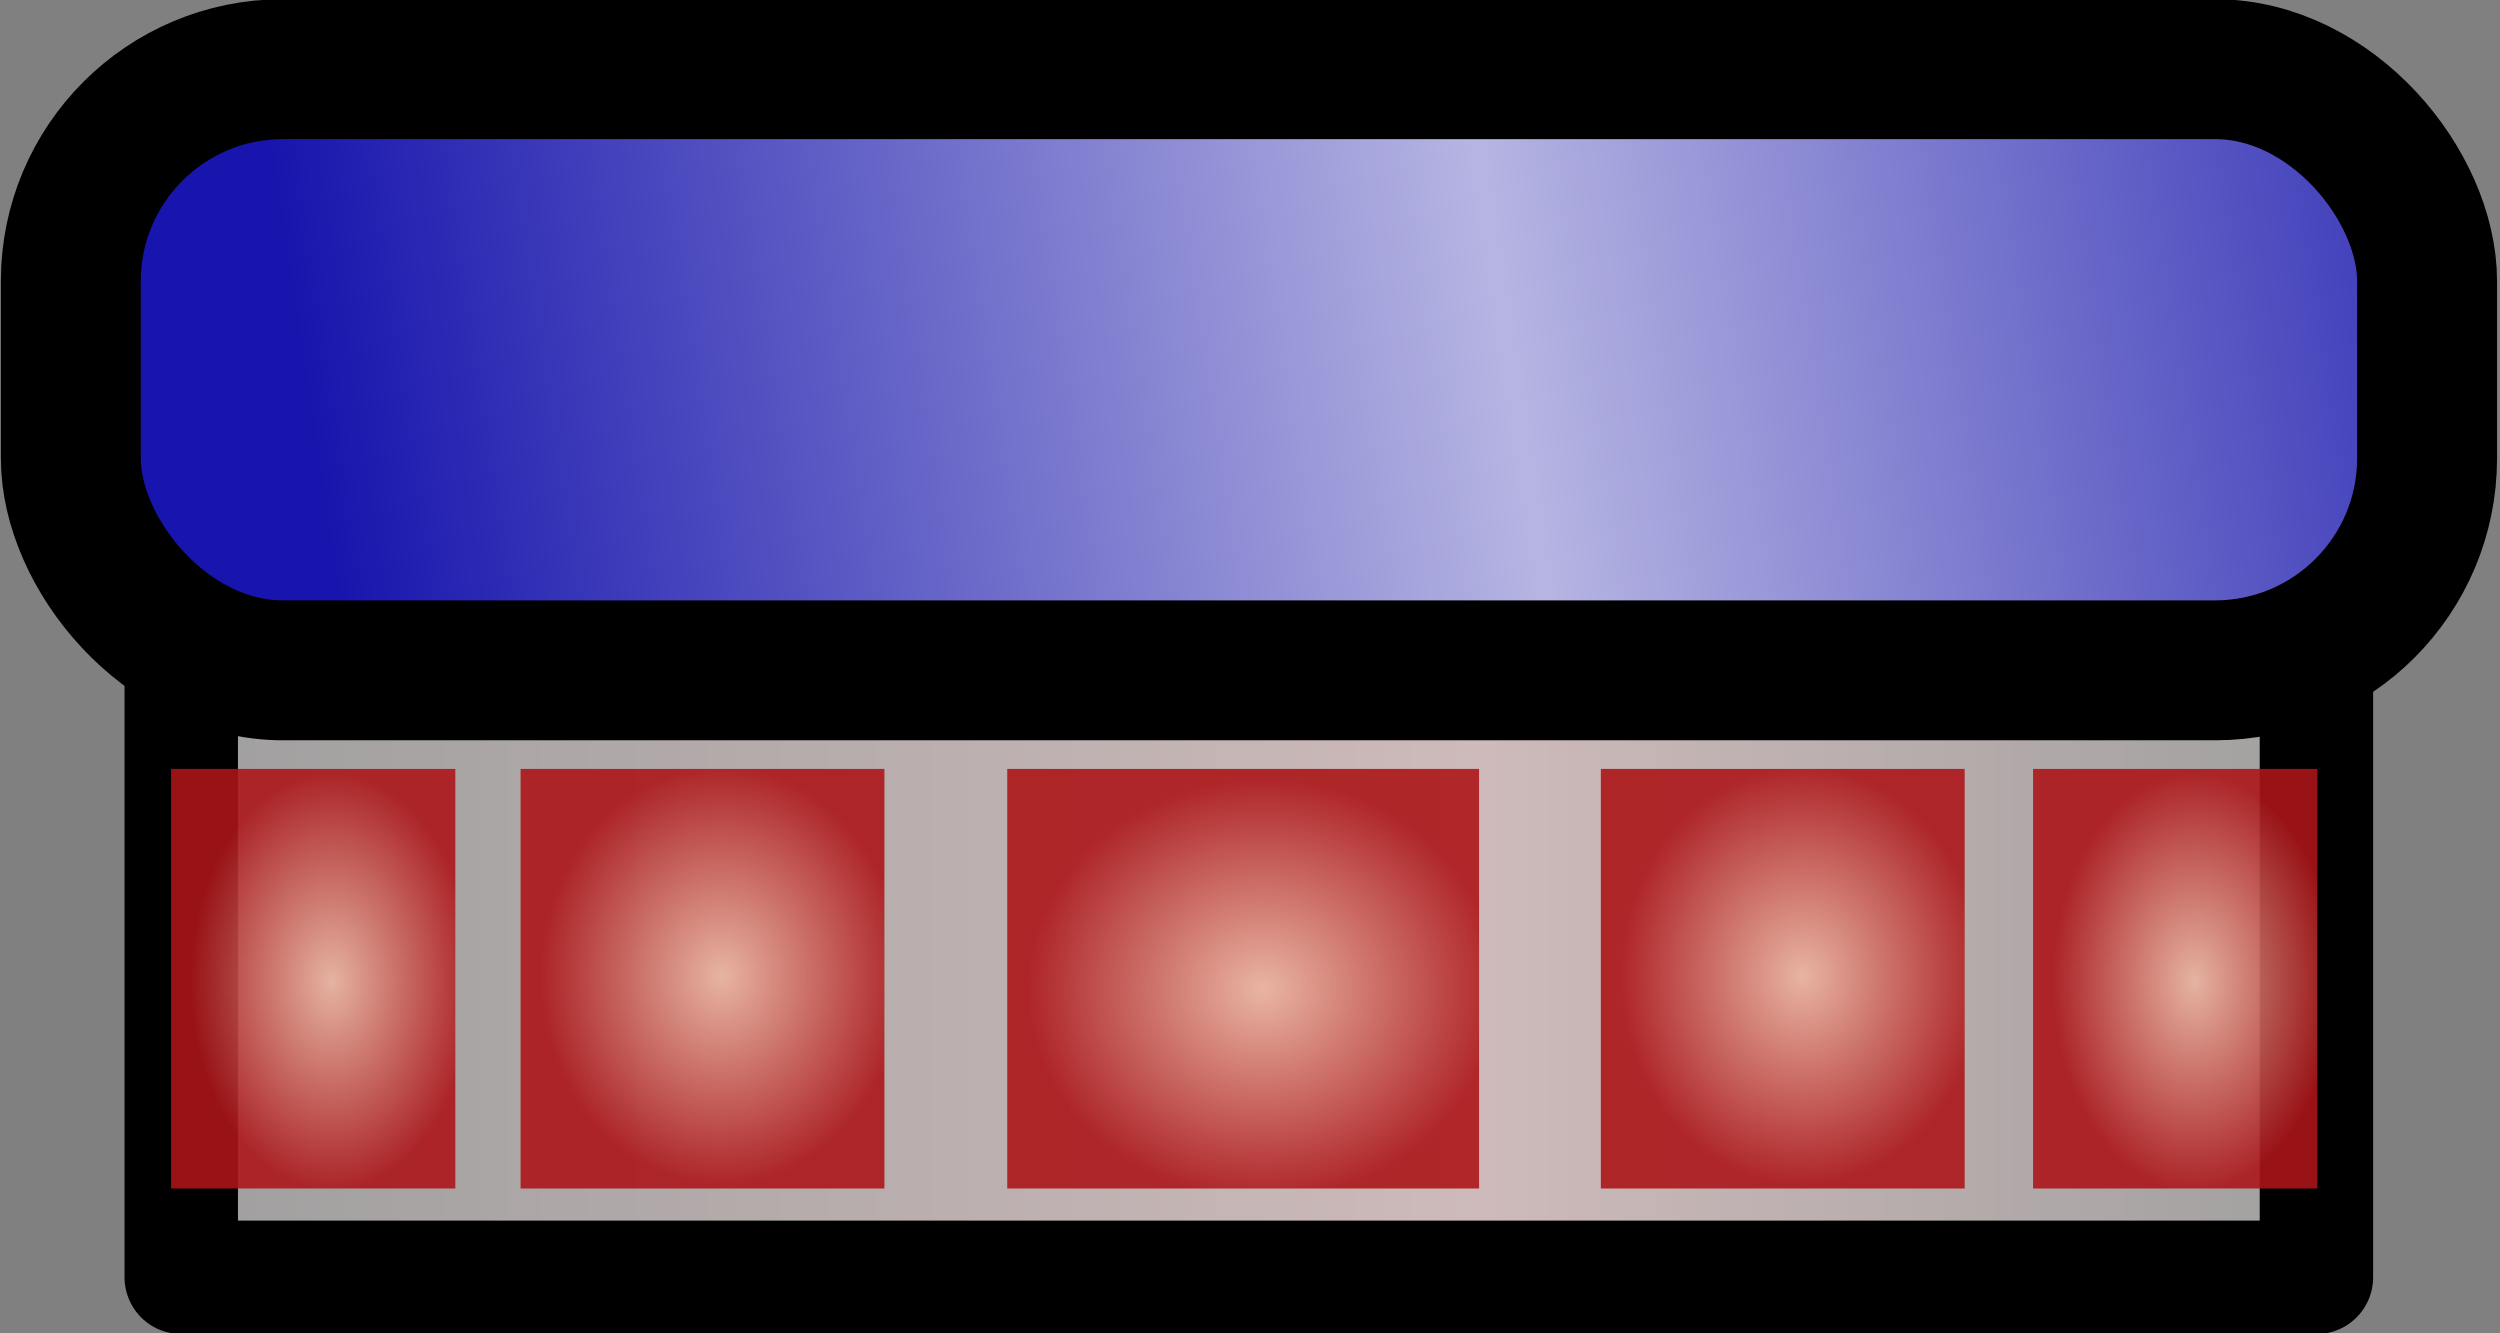 <?xml version="1.0" encoding="UTF-8" standalone="no"?>
<!-- Created with Inkscape (http://www.inkscape.org/) -->

<svg
   xmlns:dc="http://purl.org/dc/elements/1.1/"
   xmlns:cc="http://creativecommons.org/ns#"
   xmlns:rdf="http://www.w3.org/1999/02/22-rdf-syntax-ns#"
   xmlns:svg="http://www.w3.org/2000/svg"
   xmlns="http://www.w3.org/2000/svg"
   xmlns:xlink="http://www.w3.org/1999/xlink"
   xmlns:sodipodi="http://sodipodi.sourceforge.net/DTD/sodipodi-0.dtd"
   xmlns:inkscape="http://www.inkscape.org/namespaces/inkscape"
   width="30"
   height="16"
   id="svg2"
   version="1.1"
   inkscape:version="0.48.2 r9819"
   sodipodi:docname="button-state-01.svg"
   inkscape:export-filename="/home/guillaume/Documents/gamers associate/labo break/base/items/png120/button-state-01.png"
   inkscape:export-xdpi="120"
   inkscape:export-ydpi="120">
  <rect width="100%" height="100%" fill="#808080" stroke="none"/>
  <defs
     id="defs4">
    <linearGradient
       id="linearGradient5472">
      <stop
         style="stop-color:#9e9e9e;stop-opacity:1;"
         offset="0"
         id="stop5474" />
      <stop
         id="stop5480"
         offset="0.602"
         style="stop-color:#cebaba;stop-opacity:1;" />
      <stop
         style="stop-color:#9e9e9e;stop-opacity:1;"
         offset="1"
         id="stop5476" />
    </linearGradient>
    <linearGradient
       id="linearGradient5448">
      <stop
         style="stop-color:#ac1418;stop-opacity:1;"
         offset="0"
         id="stop5450" />
      <stop
         style="stop-color:#ac1418;stop-opacity:0;"
         offset="1"
         id="stop5452" />
    </linearGradient>
    <linearGradient
       id="linearGradient5432">
      <stop
         style="stop-color:#000000;stop-opacity:1;"
         offset="0"
         id="stop5434" />
      <stop
         style="stop-color:#000000;stop-opacity:0;"
         offset="1"
         id="stop5436" />
    </linearGradient>
    <linearGradient
       id="linearGradient5288">
      <stop
         style="stop-color:#ac1418;stop-opacity:1;"
         offset="0"
         id="stop5290" />
      <stop
         style="stop-color:#ac1418;stop-opacity:0.659;"
         offset="1"
         id="stop5292" />
    </linearGradient>
    <linearGradient
       id="linearGradient3759">
      <stop
         style="stop-color:#1715ad;stop-opacity:1;"
         offset="0"
         id="stop3761" />
      <stop
         id="stop3767"
         offset="0.5"
         style="stop-color:#b6b5e2;stop-opacity:1;" />
      <stop
         style="stop-color:#1715ad;stop-opacity:1;"
         offset="1"
         id="stop3763" />
    </linearGradient>
    <linearGradient
       id="linearGradient3837">
      <stop
         style="stop-color:#d5fefe;stop-opacity:1;"
         offset="0"
         id="stop3839" />
      <stop
         style="stop-color:#9e9e9e;stop-opacity:1;"
         offset="1"
         id="stop3841" />
    </linearGradient>
    <radialGradient
       inkscape:collect="always"
       xlink:href="#linearGradient3837"
       id="radialGradient3843"
       cx="28.348"
       cy="14.601"
       fx="28.348"
       fy="14.601"
       r="18.573"
       gradientTransform="matrix(0.999,-0.003,0.002,0.57,-0.006,7.047)"
       gradientUnits="userSpaceOnUse" />
    <linearGradient
       inkscape:collect="always"
       xlink:href="#linearGradient3759"
       id="linearGradient3765"
       x1="489.551"
       y1="646.021"
       x2="518.015"
       y2="641.467"
       gradientUnits="userSpaceOnUse"
       gradientTransform="matrix(0.993,0,0,1.072,3.631,-45.421)" />
    <linearGradient
       id="linearGradient3169-6">
      <stop
         id="stop3171-4"
         offset="0"
         style="stop-color:#ffffff;stop-opacity:1;" />
      <stop
         id="stop3173-6"
         offset="1"
         style="stop-color:#00aa36;stop-opacity:1;" />
    </linearGradient>
    <radialGradient
       gradientUnits="userSpaceOnUse"
       gradientTransform="matrix(0.704,0.022,-0.042,1.319,5.553,-6.541)"
       r="8.289"
       fy="14.08"
       fx="17.373"
       cy="14.08"
       cx="17.373"
       id="radialGradient3175-0"
       xlink:href="#linearGradient3169-6"
       inkscape:collect="always" />
    <radialGradient
       gradientUnits="userSpaceOnUse"
       gradientTransform="matrix(0.704,0.022,-0.042,1.319,5.553,-6.541)"
       r="8.289"
       fy="14.08"
       fx="17.373"
       cy="14.08"
       cx="17.373"
       id="radialGradient3175"
       xlink:href="#linearGradient3169"
       inkscape:collect="always" />
    <inkscape:perspective
       id="perspective10"
       inkscape:persp3d-origin="372.04724 : 350.78739 : 1"
       inkscape:vp_z="744.09448 : 526.18109 : 1"
       inkscape:vp_y="0 : 1000 : 0"
       inkscape:vp_x="0 : 526.18109 : 1"
       sodipodi:type="inkscape:persp3d" />
    <linearGradient
       id="linearGradient3169">
      <stop
         id="stop3171"
         offset="0"
         style="stop-color:#ffffff;stop-opacity:1;" />
      <stop
         id="stop3173"
         offset="1"
         style="stop-color:#00aa36;stop-opacity:1;" />
    </linearGradient>
    <radialGradient
       gradientUnits="userSpaceOnUse"
       gradientTransform="matrix(0.704,0.022,-0.042,1.319,5.553,-6.541)"
       r="8.289"
       fy="14.08"
       fx="17.373"
       cy="14.08"
       cx="17.373"
       id="radialGradient3175-5"
       xlink:href="#linearGradient3169-8"
       inkscape:collect="always" />
    <inkscape:perspective
       id="perspective10-5"
       inkscape:persp3d-origin="372.04724 : 350.78739 : 1"
       inkscape:vp_z="744.09448 : 526.18109 : 1"
       inkscape:vp_y="0 : 1000 : 0"
       inkscape:vp_x="0 : 526.18109 : 1"
       sodipodi:type="inkscape:persp3d" />
    <linearGradient
       id="linearGradient3169-8">
      <stop
         id="stop3171-2"
         offset="0"
         style="stop-color:#ffffff;stop-opacity:1;" />
      <stop
         id="stop3173-4"
         offset="1"
         style="stop-color:#00aa36;stop-opacity:1;" />
    </linearGradient>
    <radialGradient
       inkscape:collect="always"
       xlink:href="#linearGradient5288-0"
       id="radialGradient5294-6"
       cx="-6.219"
       cy="22.778"
       fx="-6.219"
       fy="22.778"
       r="2.62"
       gradientTransform="matrix(1,0,0,0.423,507.188,645.768)"
       gradientUnits="userSpaceOnUse" />
    <linearGradient
       id="linearGradient5288-0">
      <stop
         style="stop-color:#ac1418;stop-opacity:1;"
         offset="0"
         id="stop5290-3" />
      <stop
         style="stop-color:#ac1418;stop-opacity:0.659;"
         offset="1"
         id="stop5292-6" />
    </linearGradient>
    <radialGradient
       r="2.62"
       fy="22.778"
       fx="-6.219"
       cy="22.778"
       cx="-6.219"
       gradientTransform="matrix(0.771,0,0,0.423,511.314,645.74)"
       gradientUnits="userSpaceOnUse"
       id="radialGradient5311-4"
       xlink:href="#linearGradient5288-0-5"
       inkscape:collect="always" />
    <linearGradient
       id="linearGradient5288-0-5">
      <stop
         style="stop-color:#ac1418;stop-opacity:1;"
         offset="0"
         id="stop5290-3-8" />
      <stop
         style="stop-color:#ac1418;stop-opacity:0.659;"
         offset="1"
         id="stop5292-6-8" />
    </linearGradient>
    <radialGradient
       r="2.62"
       fy="22.778"
       fx="-6.219"
       cy="22.778"
       cx="-6.219"
       gradientTransform="matrix(0.771,0,0,0.423,511.756,645.803)"
       gradientUnits="userSpaceOnUse"
       id="radialGradient5311-2"
       xlink:href="#linearGradient5288-0-1"
       inkscape:collect="always" />
    <linearGradient
       id="linearGradient5288-0-1">
      <stop
         style="stop-color:#ac1418;stop-opacity:1;"
         offset="0"
         id="stop5290-3-4" />
      <stop
         style="stop-color:#ac1418;stop-opacity:0.659;"
         offset="1"
         id="stop5292-6-9" />
    </linearGradient>
    <radialGradient
       r="2.62"
       fy="22.778"
       fx="-6.219"
       cy="22.778"
       cx="-6.219"
       gradientTransform="matrix(0.602,0,0,0.423,515.221,645.74)"
       gradientUnits="userSpaceOnUse"
       id="radialGradient5345-2"
       xlink:href="#linearGradient5288-0-5-4"
       inkscape:collect="always" />
    <linearGradient
       id="linearGradient5288-0-5-4">
      <stop
         style="stop-color:#edb5a1;stop-opacity:1;"
         offset="0"
         id="stop5290-3-8-5" />
      <stop
         style="stop-color:#ac1418;stop-opacity:1;"
         offset="1"
         id="stop5292-6-8-2" />
    </linearGradient>
    <radialGradient
       inkscape:collect="always"
       xlink:href="#linearGradient5288-0-5-4"
       id="radialGradient5454"
       cx="511.475"
       cy="654.131"
       fx="511.475"
       fy="654.131"
       r="1.578"
       gradientTransform="matrix(1,0,0,1.635,-0.156,-415.513)"
       gradientUnits="userSpaceOnUse" />
    <radialGradient
       inkscape:collect="always"
       xlink:href="#linearGradient5288-0-5-4"
       id="radialGradient5456"
       cx="506.961"
       cy="654.131"
       fx="506.961"
       fy="654.131"
       r="2.02"
       gradientTransform="matrix(1,0,0,1.277,0,-181.629)"
       gradientUnits="userSpaceOnUse" />
    <radialGradient
       inkscape:collect="always"
       xlink:href="#linearGradient5288-0-5-4"
       id="radialGradient5458"
       cx="500.969"
       cy="654.131"
       fx="500.969"
       fy="654.131"
       r="2.62"
       gradientTransform="matrix(1,0,0,0.985,0,9.584)"
       gradientUnits="userSpaceOnUse" />
    <radialGradient
       inkscape:collect="always"
       xlink:href="#linearGradient5288-0-5-4"
       id="radialGradient5460"
       cx="494.808"
       cy="654.131"
       fx="494.808"
       fy="654.131"
       r="2.02"
       gradientTransform="matrix(1,0,0,1.277,0.156,-181.629)"
       gradientUnits="userSpaceOnUse" />
    <radialGradient
       inkscape:collect="always"
       xlink:href="#linearGradient5288-0-5-4"
       id="radialGradient5462"
       cx="490.641"
       cy="654.131"
       fx="490.641"
       fy="654.131"
       r="1.578"
       gradientTransform="matrix(1,0,0,1.635,0,-415.513)"
       gradientUnits="userSpaceOnUse" />
    <linearGradient
       inkscape:collect="always"
       xlink:href="#linearGradient5472"
       id="linearGradient5478"
       x1="487.005"
       y1="653.086"
       x2="514.932"
       y2="653.086"
       gradientUnits="userSpaceOnUse"
       gradientTransform="matrix(0.966,0,0,1.003,17.078,-1.713)" />
    <linearGradient
       inkscape:collect="always"
       xlink:href="#linearGradient5472"
       id="linearGradient3058"
       gradientUnits="userSpaceOnUse"
       gradientTransform="matrix(0.966,0,0,1.003,17.078,-1.713)"
       x1="487.005"
       y1="653.086"
       x2="514.932"
       y2="653.086" />
    <linearGradient
       inkscape:collect="always"
       xlink:href="#linearGradient3759"
       id="linearGradient3060"
       gradientUnits="userSpaceOnUse"
       gradientTransform="matrix(0.993,0,0,1.072,3.631,-45.421)"
       x1="489.551"
       y1="646.021"
       x2="518.015"
       y2="641.467" />
    <radialGradient
       inkscape:collect="always"
       xlink:href="#linearGradient5288-0-5-4"
       id="radialGradient3062"
       gradientUnits="userSpaceOnUse"
       gradientTransform="matrix(1,0,0,0.985,0,9.584)"
       cx="500.969"
       cy="654.131"
       fx="500.969"
       fy="654.131"
       r="2.62" />
    <radialGradient
       inkscape:collect="always"
       xlink:href="#linearGradient5288-0-5-4"
       id="radialGradient3064"
       gradientUnits="userSpaceOnUse"
       gradientTransform="matrix(1,0,0,1.277,0,-181.629)"
       cx="506.961"
       cy="654.131"
       fx="506.961"
       fy="654.131"
       r="2.02" />
    <radialGradient
       inkscape:collect="always"
       xlink:href="#linearGradient5288-0-5-4"
       id="radialGradient3066"
       gradientUnits="userSpaceOnUse"
       gradientTransform="matrix(1,0,0,1.635,-0.156,-415.513)"
       cx="511.475"
       cy="654.131"
       fx="511.475"
       fy="654.131"
       r="1.578" />
    <radialGradient
       inkscape:collect="always"
       xlink:href="#linearGradient5288-0-5-4"
       id="radialGradient3068"
       gradientUnits="userSpaceOnUse"
       gradientTransform="matrix(1,0,0,1.277,0.156,-181.629)"
       cx="494.808"
       cy="654.131"
       fx="494.808"
       fy="654.131"
       r="2.02" />
    <radialGradient
       inkscape:collect="always"
       xlink:href="#linearGradient5288-0-5-4"
       id="radialGradient3070"
       gradientUnits="userSpaceOnUse"
       gradientTransform="matrix(1,0,0,1.635,0,-415.513)"
       cx="490.641"
       cy="654.131"
       fx="490.641"
       fy="654.131"
       r="1.578" />
    <radialGradient
       inkscape:collect="always"
       xlink:href="#linearGradient5288-0-5-4"
       id="radialGradient3057"
       gradientUnits="userSpaceOnUse"
       gradientTransform="matrix(1.081,0,0,1.595,-40.43,-389.532)"
       cx="490.641"
       cy="654.131"
       fx="490.641"
       fy="654.131"
       r="1.578" />
    <radialGradient
       inkscape:collect="always"
       xlink:href="#linearGradient5288-0-5-4"
       id="radialGradient3060"
       gradientUnits="userSpaceOnUse"
       gradientTransform="matrix(1.081,0,0,1.246,-40.261,-161.308)"
       cx="494.808"
       cy="654.131"
       fx="494.808"
       fy="654.131"
       r="2.02" />
    <radialGradient
       inkscape:collect="always"
       xlink:href="#linearGradient5288-0-5-4"
       id="radialGradient3063"
       gradientUnits="userSpaceOnUse"
       gradientTransform="matrix(1.081,0,0,1.595,-40.598,-389.532)"
       cx="511.475"
       cy="654.131"
       fx="511.475"
       fy="654.131"
       r="1.578" />
    <radialGradient
       inkscape:collect="always"
       xlink:href="#linearGradient5288-0-5-4"
       id="radialGradient3067"
       gradientUnits="userSpaceOnUse"
       gradientTransform="matrix(1.081,0,0,1.246,-40.43,-161.308)"
       cx="506.961"
       cy="654.131"
       fx="506.961"
       fy="654.131"
       r="2.02" />
    <radialGradient
       inkscape:collect="always"
       xlink:href="#linearGradient5288-0-5-4"
       id="radialGradient3071"
       gradientUnits="userSpaceOnUse"
       gradientTransform="matrix(1.081,0,0,0.961,-40.43,25.277)"
       cx="500.969"
       cy="654.131"
       fx="500.969"
       fy="654.131"
       r="2.62" />
    <linearGradient
       inkscape:collect="always"
       xlink:href="#linearGradient3759"
       id="linearGradient3074"
       gradientUnits="userSpaceOnUse"
       gradientTransform="matrix(0.993,0,0,1.046,3.617,-28.397)"
       x1="489.551"
       y1="646.021"
       x2="518.015"
       y2="641.467" />
    <linearGradient
       inkscape:collect="always"
       xlink:href="#linearGradient5472"
       id="linearGradient3077"
       gradientUnits="userSpaceOnUse"
       gradientTransform="matrix(0.966,0,0,0.978,17.064,14.254)"
       x1="487.005"
       y1="653.086"
       x2="514.932"
       y2="653.086" />
  </defs>
  <sodipodi:namedview
     id="base"
     pagecolor="#ffffff"
     bordercolor="#666666"
     borderopacity="1.0"
     inkscape:pageopacity="0.0"
     inkscape:pageshadow="2"
     inkscape:zoom="22.4"
     inkscape:cx="18.092601"
     inkscape:cy="3.6871955"
     inkscape:document-units="px"
     inkscape:current-layer="layer1"
     showgrid="false"
     fit-margin-top="0"
     fit-margin-left="0"
     fit-margin-right="0"
     fit-margin-bottom="0"
     showguides="true"
     inkscape:guide-bbox="true"
     inkscape:window-width="1280"
     inkscape:window-height="775"
     inkscape:window-x="0"
     inkscape:window-y="24"
     inkscape:window-maximized="1" />
  <g
     inkscape:label="Calque 1"
     inkscape:groupmode="layer"
     id="layer1"
     transform="translate(-485.969,-642.031)">
    <rect
       style="color:#000000;fill:#d5fefe;fill-opacity:1;fill-rule:nonzero;stroke:#000000;stroke-width:1.231;stroke-linecap:round;stroke-linejoin:round;stroke-miterlimit:4;stroke-opacity:1;stroke-dasharray:none;marker:none;visibility:visible;display:inline;overflow:visible;enable-background:accumulate"
       id="rect3804"
       width="16.754"
       height="10.049"
       x="492.491"
       y="647.225" />
    <rect
       style="color:#000000;fill:url(#linearGradient3077);fill-opacity:1;fill-rule:nonzero;stroke:#000000;stroke-width:1.361;stroke-linecap:round;stroke-linejoin:round;stroke-miterlimit:4;stroke-opacity:1;stroke-dasharray:none;marker:none;visibility:visible;display:inline;overflow:visible;enable-background:accumulate"
       id="rect3783-8"
       width="25.622"
       height="8.307"
       x="488.144"
       y="649.052" />
    <rect
       style="color:#000000;fill:url(#linearGradient3074);fill-opacity:1;fill-rule:nonzero;stroke:#000000;stroke-width:1.679;stroke-linecap:round;stroke-linejoin:round;stroke-miterlimit:4;stroke-opacity:1;stroke-dasharray:none;marker:none;visibility:visible;display:inline;overflow:visible;enable-background:accumulate"
       id="rect3783"
       width="28.275"
       height="7.214"
       x="486.819"
       y="642.861"
       ry="2.544" />
    <rect
       style="opacity:0.889;fill:url(#radialGradient3071);fill-opacity:1;stroke:none"
       id="rect3832"
       width="5.662"
       height="5.035"
       x="498.056"
       y="651.258" />
    <rect
       style="opacity:0.889;fill:url(#radialGradient3067);fill-opacity:1;stroke:none"
       id="rect3832-2"
       width="4.366"
       height="5.035"
       x="505.179"
       y="651.258" />
    <rect
       style="opacity:0.889;fill:url(#radialGradient3063);fill-opacity:1;stroke:none"
       id="rect3832-2-1"
       width="3.411"
       height="5.035"
       x="510.366"
       y="651.258" />
    <rect
       style="opacity:0.889;fill:url(#radialGradient3060);fill-opacity:1;stroke:none"
       id="rect3832-2-8"
       width="4.366"
       height="5.035"
       x="492.216"
       y="651.258" />
    <rect
       style="opacity:0.889;fill:url(#radialGradient3057);fill-opacity:1;stroke:none"
       id="rect3832-2-1-9"
       width="3.411"
       height="5.035"
       x="488.022"
       y="651.258" />
  </g>
</svg>
